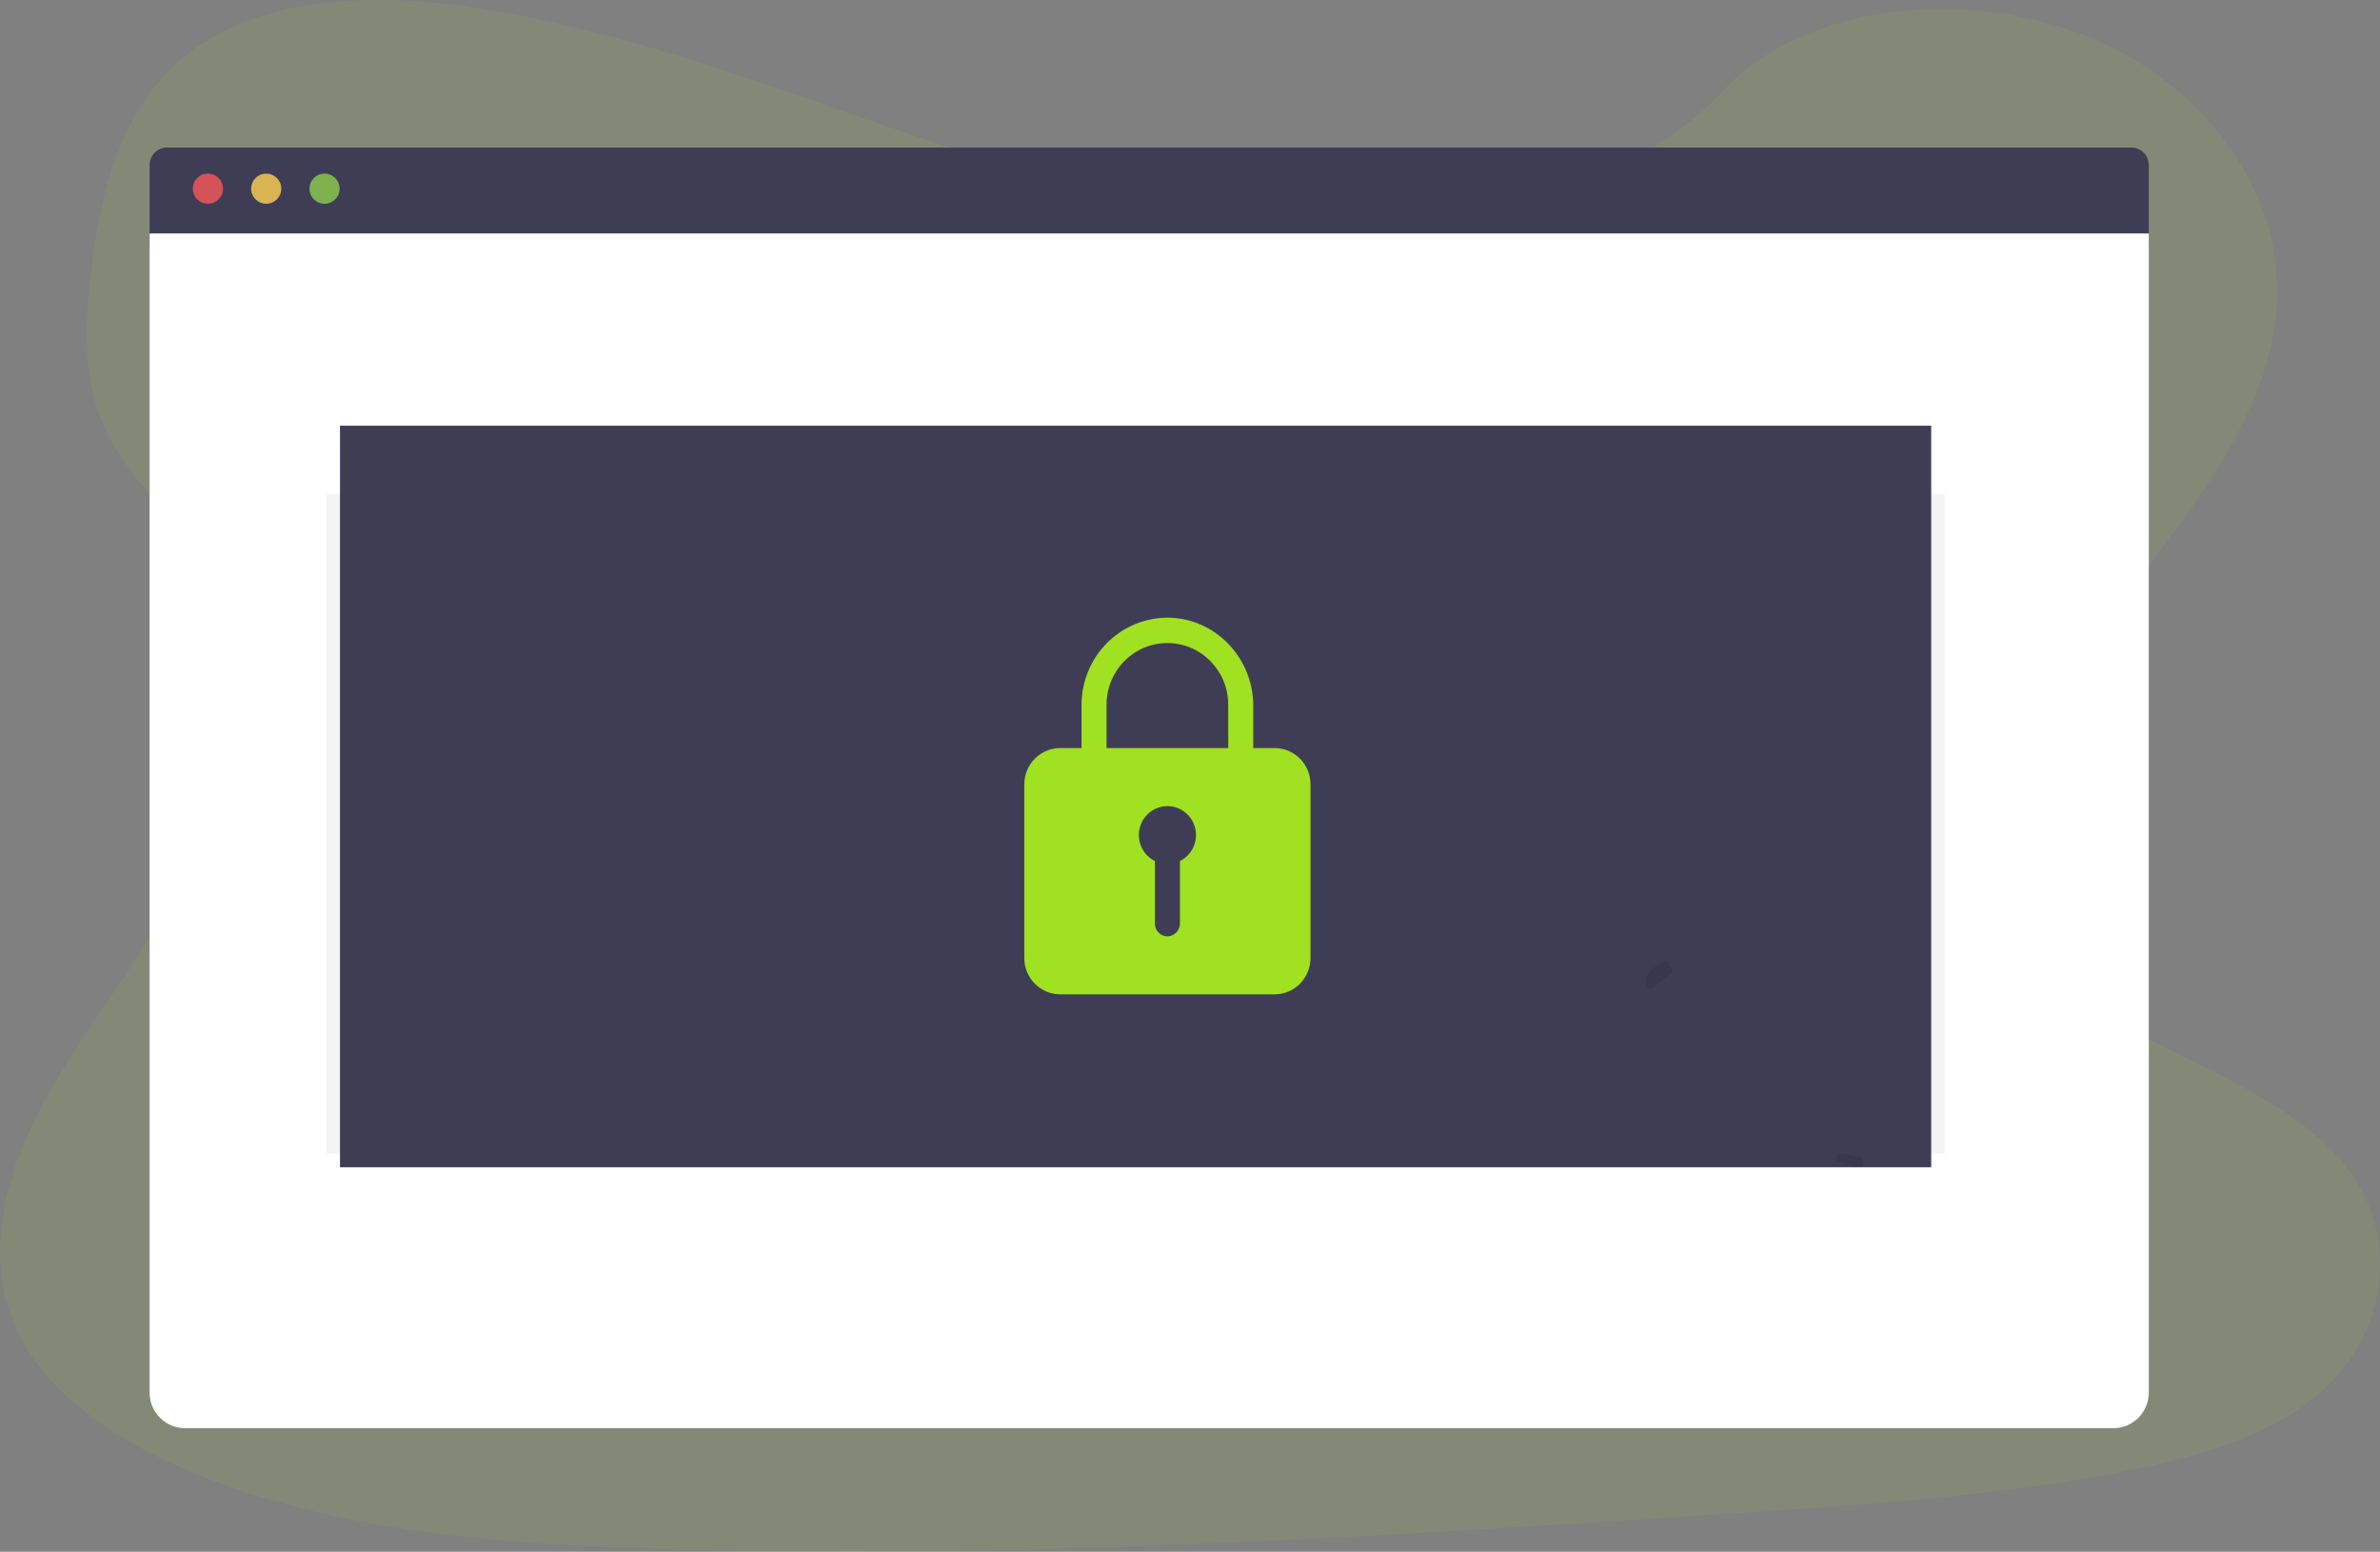 <?xml version="1.0" encoding="UTF-8"?>
<svg width="158px" height="103px" viewBox="0 0 158 103" version="1.1" xmlns="http://www.w3.org/2000/svg" xmlns:xlink="http://www.w3.org/1999/xlink">
    <rect x="0" y="0" width="158" height="103" fill="#808080" stroke="none"/>
    <!-- Generator: Sketch 51.3 (57544) - http://www.bohemiancoding.com/sketch -->
    <title>Group 5</title>
    <desc>Created with Sketch.</desc>
    <defs></defs>
    <g id="Page-1" stroke="none" stroke-width="1" fill="none" fill-rule="evenodd">
        <g id="survey-main-page---CHS" transform="translate(-1066, -262)" fill-rule="nonzero">
            <g id="Group-5" transform="translate(1066, 262)">
                <g id="undraw_authentication_fsn5">
                    <path d="M89.369,14.908 C79.241,14.921 69.493,12.039 60.169,8.838 C50.845,5.637 41.593,2.052 31.654,0.533 C25.261,-0.444 17.992,-0.354 12.996,3.191 C8.186,6.602 6.793,12.248 6.121,17.463 C5.616,21.387 5.383,25.505 7.276,29.094 C8.59,31.585 10.839,33.639 12.424,36.013 C17.957,44.274 14.63,54.826 9.252,63.279 C6.731,67.244 3.777,71.045 1.871,75.238 C-0.035,79.431 -0.817,84.186 1.127,88.324 C3.054,92.426 7.406,95.403 12.076,97.436 C21.56,101.573 32.602,102.46 43.347,102.801 C67.133,103.559 90.965,102.014 114.733,100.469 C123.529,99.898 132.364,99.322 140.978,97.667 C145.761,96.749 150.686,95.387 154.077,92.4 C158.381,88.608 159.262,82.418 156.13,77.968 C150.877,70.504 137.026,69.097 133.26,61.021 C131.183,56.575 132.974,51.477 135.612,47.191 C141.27,37.996 151.008,29.76 151.172,19.476 C151.285,12.413 146.22,5.524 138.656,2.454 C130.727,-0.761 119.917,0.066 114.362,6.058 C108.65,12.231 98.311,14.898 89.369,14.908 Z" id="Shape" fill="#A0E122" opacity="0.1"></path>
                    <path d="M133.623,87.969 C133.623,87.969 132.262,87.115 130.914,87.723 C130.914,87.723 131.329,88.483 133.036,88.411 L133.623,87.969 Z" id="Shape" fill="#A0E122"></path>
                    <path d="M134.451,88.416 C134.451,88.416 134.831,90.043 133.878,91.15 C133.878,91.15 133.304,90.48 133.878,88.836 L134.451,88.416 Z" id="Shape" fill="#A0E122"></path>
                    <path d="M137.234,86.843 C137.234,86.843 137.118,85.264 133.623,85.788 C133.623,85.788 133.606,86.806 134.833,87.289 C136.06,87.771 136.622,87.365 137.234,86.843 Z" id="Shape" fill="#A0E122"></path>
                    <path d="M137.4,86.593 C137.4,86.593 138.941,87.054 137.567,90.239 C137.567,90.239 136.55,90.028 136.367,88.76 C136.185,87.492 136.726,87.055 137.4,86.593 Z" id="Shape" fill="#A0E122"></path>
                    <path d="M141.49,9.79 L11.093,9.79 C10.452,9.79 9.931,10.311 9.931,10.954 L9.931,16.407 L142.651,16.407 L142.651,10.954 C142.651,10.645 142.529,10.349 142.311,10.131 C142.093,9.912 141.798,9.79 141.49,9.79 Z" id="Shape" fill="#3F3D56"></path>
                    <path d="M9.931,15.496 L9.931,92.43 C9.931,93.737 10.98,94.796 12.274,94.796 L140.309,94.796 C141.603,94.796 142.651,93.737 142.651,92.43 L142.651,15.496 L9.931,15.496 Z" id="Shape" fill="#FFFFFF"></path>
                    <ellipse id="Oval" fill="#FA5959" opacity="0.8" cx="13.803" cy="12.524" rx="1" ry="1"></ellipse>
                    <ellipse id="Oval" fill="#FED253" opacity="0.8" cx="17.674" cy="12.524" rx="1" ry="1"></ellipse>
                    <ellipse id="Oval" fill="#8CCF4D" opacity="0.8" cx="21.545" cy="12.524" rx="1" ry="1"></ellipse>
                    <rect id="Rectangle-path" fill="#000000" opacity="0.05" x="21.669" y="32.814" width="107.44" height="43.752"></rect>
                    <rect id="Rectangle-path" fill="#3F3D56" x="22.571" y="28.257" width="105.634" height="49.221"></rect>
                    <path d="M111.044,64.444 C110.939,64.69 110.686,64.807 110.491,64.962 L109.823,65.495 C109.733,65.59 109.614,65.637 109.493,65.627 C109.383,65.58 109.294,65.483 109.247,65.359 C109.247,65.324 109.247,65.285 109.247,65.249 C109.242,65.125 109.256,65.001 109.289,64.883 C109.354,64.709 109.456,64.558 109.584,64.441 C109.832,64.168 110.127,63.96 110.449,63.829 C110.499,63.806 110.554,63.8 110.607,63.81 C110.627,63.817 110.647,63.826 110.665,63.839 C110.712,63.899 110.752,63.966 110.783,64.039 C110.836,64.164 111.098,64.319 111.044,64.444 Z" id="Shape" fill="#000000" opacity="0.1"></path>
                    <path d="M123.691,77.372 C123.616,77.433 123.526,77.47 123.432,77.477 C123.287,77.483 123.143,77.461 123.005,77.414 L121.979,77.136 C121.947,77.127 121.916,77.115 121.886,77.1 C121.903,76.905 121.937,76.68 122.034,76.605 C122.179,76.5 122.612,76.641 122.776,76.665 C123.059,76.708 123.346,76.757 123.622,76.815 C123.665,76.997 123.688,77.184 123.691,77.372 Z" id="Shape" fill="#000000" opacity="0.1"></path>
                </g>
                <path d="M84.626,49.653 L83.199,49.653 L83.199,46.847 C83.199,43.681 80.705,41.048 77.576,41 C76.053,40.984 74.586,41.584 73.501,42.667 C72.417,43.75 71.804,45.227 71.799,46.769 L71.799,49.653 L70.375,49.653 C69.065,49.657 68.004,50.732 68,52.058 L68,63.596 C68.004,64.922 69.065,65.996 70.375,66 L84.626,66 C85.936,65.996 86.997,64.922 87,63.596 L87,52.058 C86.997,50.732 85.936,49.657 84.626,49.653 Z M78.333,57.154 L78.333,61.286 C78.335,61.741 77.99,62.119 77.543,62.152 C77.315,62.163 77.093,62.079 76.929,61.92 C76.764,61.761 76.671,61.54 76.671,61.31 L76.671,57.152 C75.877,56.76 75.456,55.866 75.654,54.995 C75.853,54.125 76.619,53.508 77.502,53.508 C78.384,53.508 79.15,54.125 79.349,54.995 C79.547,55.866 79.126,56.76 78.333,57.152 L78.333,57.154 Z M81.539,49.653 L73.461,49.653 L73.461,46.769 C73.461,44.512 75.269,42.683 77.498,42.683 C79.728,42.683 81.536,44.512 81.536,46.769 L81.539,49.653 Z" id="Shape" fill="#A0E122"></path>
            </g>
        </g>
    </g>
</svg>